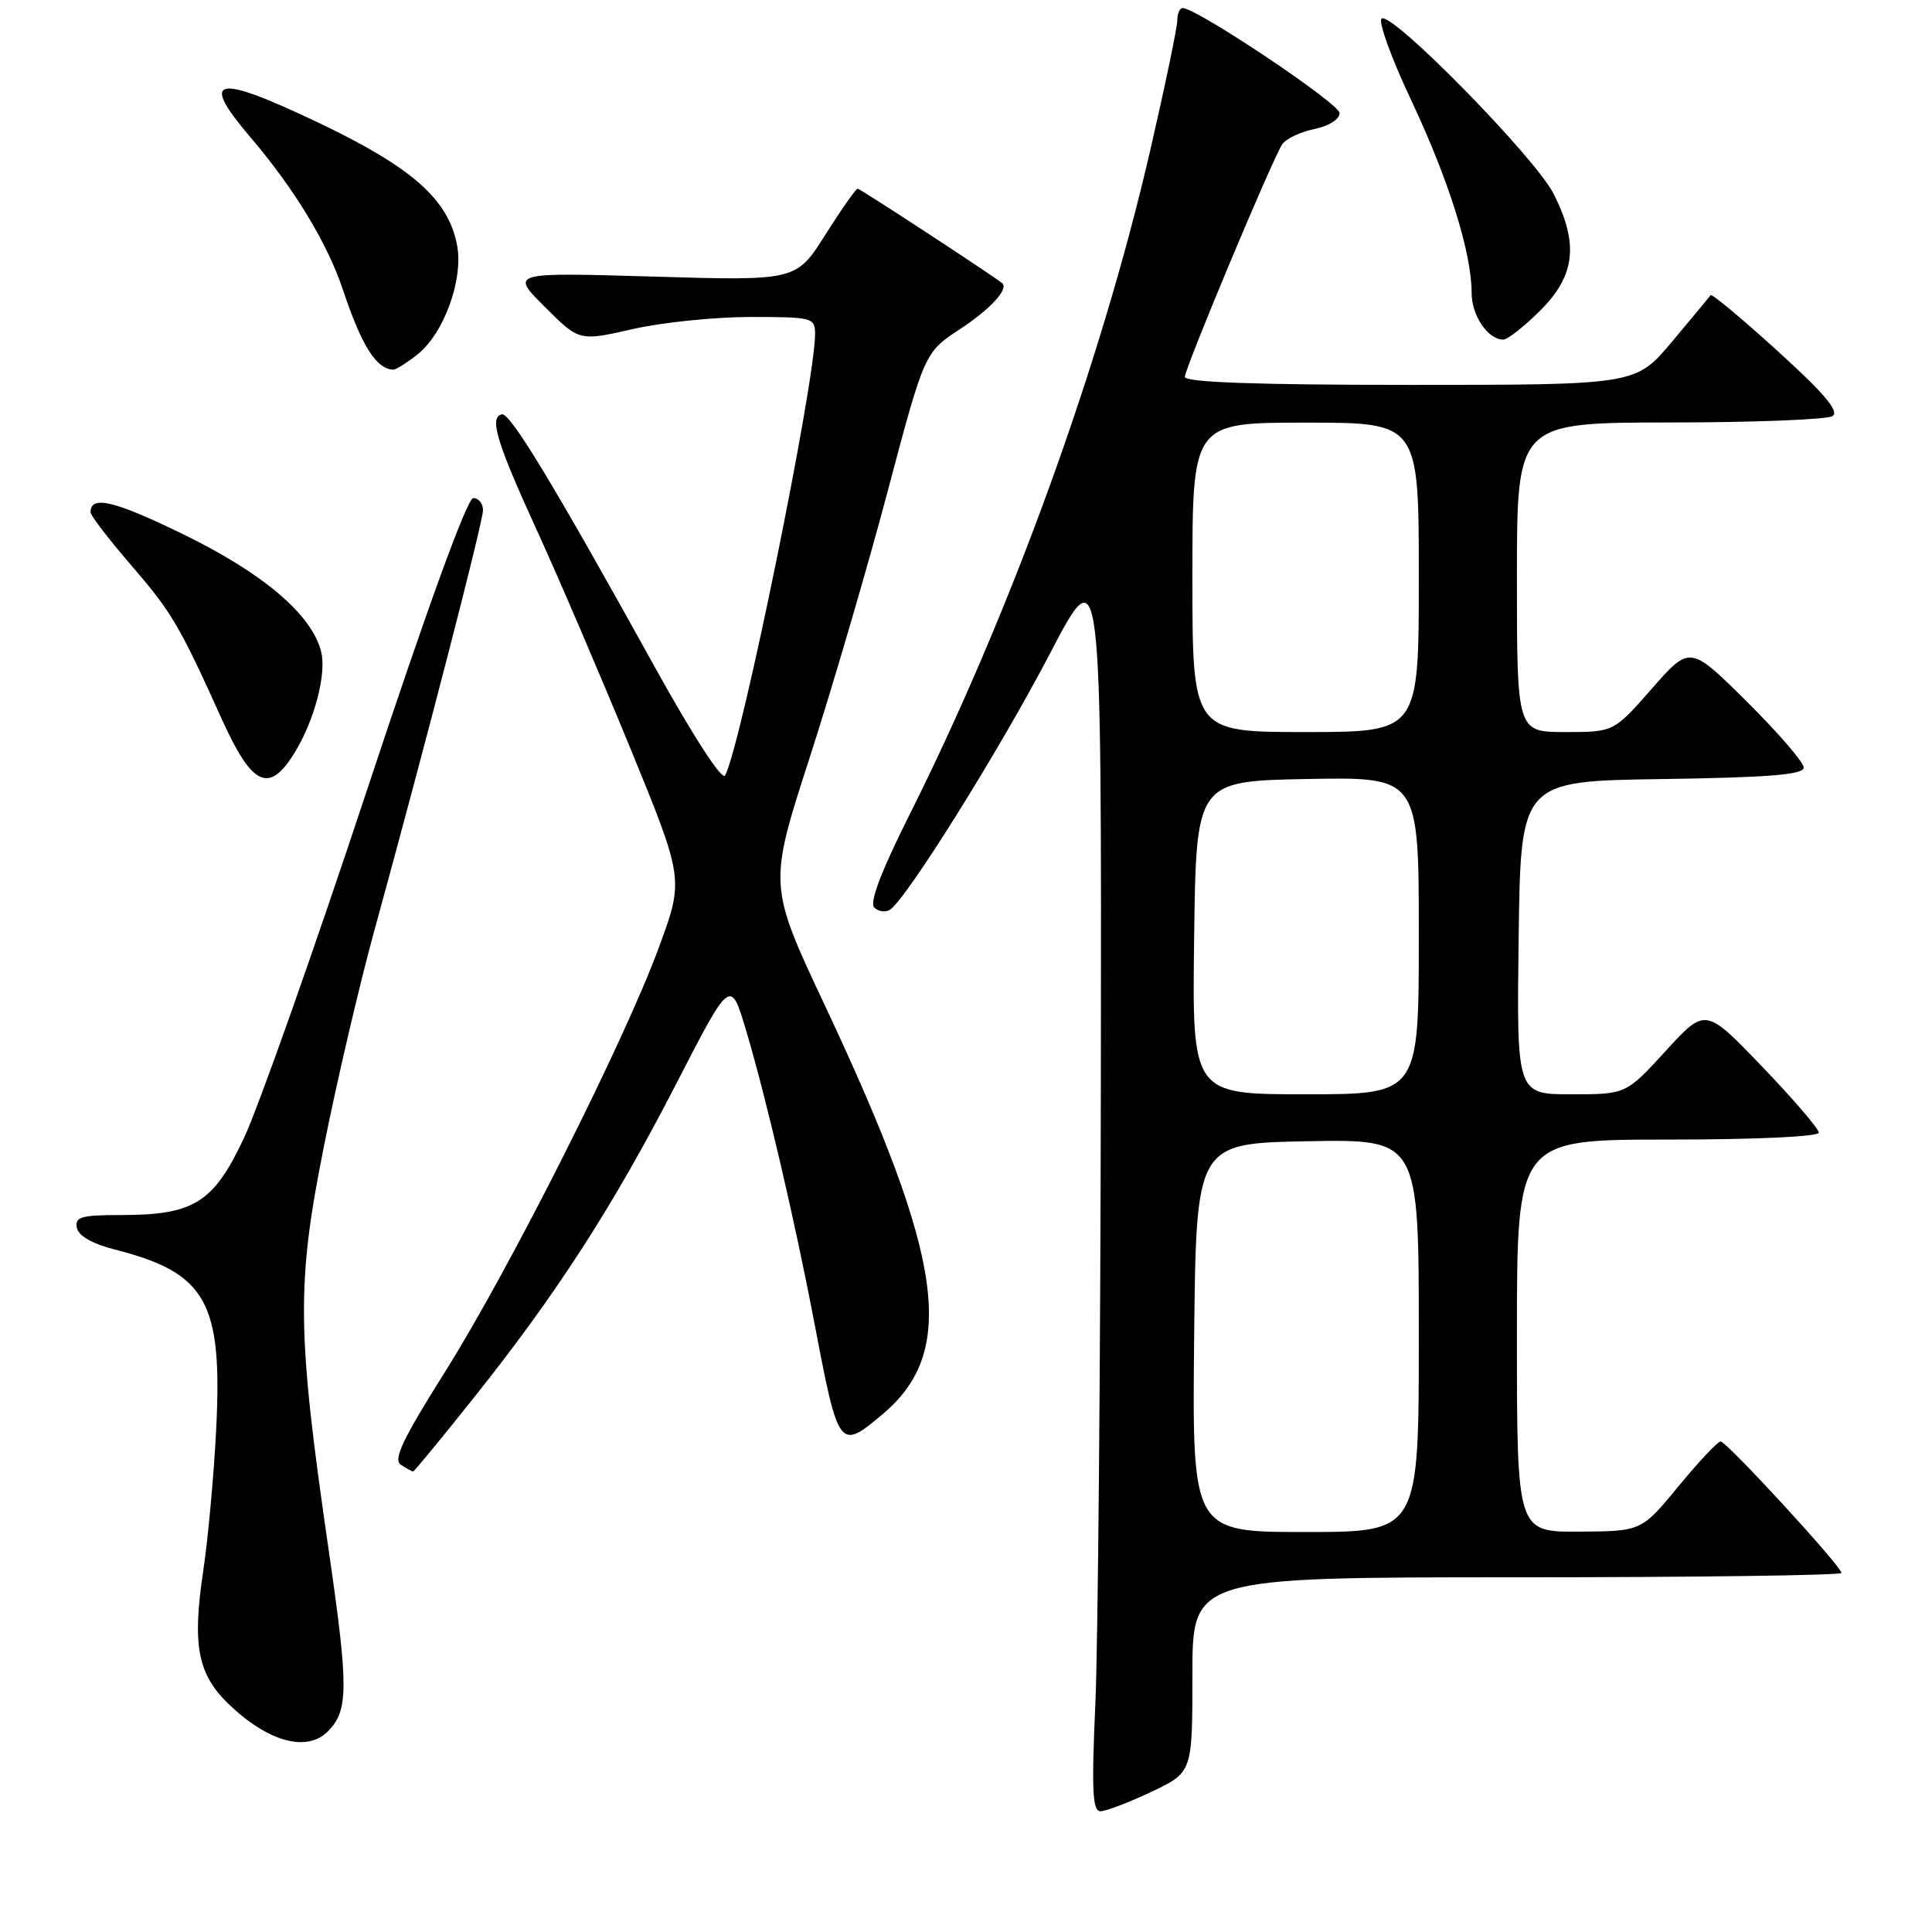 <?xml version="1.0" encoding="UTF-8" standalone="no"?>
<!DOCTYPE svg PUBLIC "-//W3C//DTD SVG 1.1//EN" "http://www.w3.org/Graphics/SVG/1.1/DTD/svg11.dtd" >
<svg xmlns="http://www.w3.org/2000/svg" xmlns:xlink="http://www.w3.org/1999/xlink" version="1.1" viewBox="0 0 256 256">
 <g >
 <path fill="currentColor"
d=" M 152.56 237.43 C 158.00 234.85 158.00 234.85 158.00 221.93 C 158.00 209.00 158.00 209.00 201.00 209.00 C 224.65 209.00 244.00 208.74 244.00 208.42 C 244.00 207.55 228.79 191.00 227.99 191.00 C 227.61 191.00 225.09 193.68 222.40 196.95 C 217.50 202.90 217.50 202.90 209.25 202.95 C 201.00 203.00 201.00 203.00 201.00 177.00 C 201.00 151.00 201.00 151.00 221.00 151.00 C 232.57 151.00 241.00 150.61 241.00 150.08 C 241.00 149.57 237.62 145.63 233.49 141.33 C 225.98 133.50 225.98 133.50 220.72 139.25 C 215.46 145.00 215.46 145.00 208.21 145.00 C 200.96 145.00 200.96 145.00 201.23 124.25 C 201.50 103.50 201.50 103.50 220.25 103.23 C 234.46 103.02 239.00 102.65 239.00 101.70 C 239.00 101.01 235.61 97.09 231.47 92.97 C 223.93 85.50 223.93 85.50 218.88 91.25 C 213.83 97.00 213.83 97.00 207.42 97.00 C 201.00 97.00 201.00 97.00 201.00 76.50 C 201.00 56.00 201.00 56.00 221.25 55.98 C 232.39 55.98 242.09 55.59 242.81 55.14 C 243.76 54.53 241.76 52.15 235.54 46.51 C 230.82 42.22 226.83 38.89 226.67 39.11 C 226.52 39.32 224.22 42.09 221.57 45.25 C 216.76 51.00 216.76 51.00 186.88 51.00 C 166.54 51.00 157.00 50.66 157.00 49.94 C 157.00 48.79 168.48 21.35 169.88 19.15 C 170.35 18.41 172.26 17.49 174.12 17.11 C 176.08 16.71 177.50 15.81 177.50 14.98 C 177.50 13.74 158.87 1.26 156.75 1.07 C 156.34 1.03 156.00 1.76 156.00 2.68 C 156.00 3.61 154.38 11.37 152.41 19.93 C 145.87 48.29 133.90 81.28 120.40 108.19 C 116.76 115.46 115.19 119.59 115.84 120.24 C 116.38 120.78 117.31 120.93 117.90 120.56 C 120.05 119.23 132.42 99.44 139.11 86.63 C 145.96 73.50 145.96 73.50 145.87 142.50 C 145.82 180.45 145.49 217.91 145.14 225.75 C 144.63 237.17 144.76 240.00 145.81 240.00 C 146.53 240.00 149.57 238.84 152.56 237.43 Z  M 43.43 229.43 C 46.19 226.67 46.20 223.65 43.55 205.39 C 39.34 176.40 39.27 170.21 42.90 152.00 C 44.59 143.47 47.59 130.65 49.55 123.50 C 56.47 98.33 64.00 69.17 64.00 67.60 C 64.00 66.72 63.42 66.00 62.71 66.00 C 61.91 66.00 56.64 80.48 48.61 104.75 C 41.55 126.06 34.22 146.80 32.31 150.83 C 28.26 159.41 25.70 161.00 15.96 161.00 C 10.77 161.00 9.90 161.25 10.18 162.68 C 10.38 163.75 12.23 164.81 15.22 165.57 C 27.36 168.67 29.51 172.49 28.64 189.50 C 28.33 195.55 27.56 203.97 26.92 208.22 C 25.46 217.99 26.19 221.82 30.26 225.76 C 35.47 230.79 40.63 232.23 43.43 229.43 Z  M 62.82 185.16 C 73.80 171.39 81.30 159.75 89.63 143.56 C 96.80 129.63 96.80 129.63 98.87 136.56 C 101.58 145.70 105.35 161.85 107.95 175.50 C 111.11 192.07 111.22 192.21 116.96 187.38 C 126.83 179.08 125.11 166.86 109.40 133.44 C 101.81 117.31 101.81 117.31 107.28 100.41 C 110.28 91.11 114.94 75.22 117.62 65.10 C 122.50 46.70 122.50 46.70 127.22 43.60 C 131.27 40.94 133.73 38.24 132.77 37.50 C 130.93 36.09 113.96 25.00 113.65 25.00 C 113.41 25.00 111.48 27.75 109.36 31.11 C 105.50 37.21 105.50 37.21 86.56 36.65 C 67.61 36.09 67.61 36.09 72.18 40.65 C 76.74 45.22 76.74 45.22 83.82 43.61 C 87.71 42.72 94.74 42.00 99.45 42.00 C 107.68 42.00 108.00 42.09 108.00 44.28 C 108.00 50.74 98.22 98.75 96.08 102.75 C 95.69 103.49 91.85 97.57 86.69 88.25 C 73.32 64.11 67.60 54.66 66.50 54.90 C 64.79 55.28 65.80 58.61 71.13 70.25 C 73.97 76.44 79.51 89.38 83.46 99.00 C 90.63 116.50 90.63 116.50 87.32 125.50 C 82.74 137.98 67.50 168.22 58.91 181.87 C 53.32 190.76 52.06 193.42 53.13 194.10 C 53.88 194.58 54.61 194.98 54.74 194.98 C 54.88 194.99 58.51 190.57 62.82 185.16 Z  M 39.03 99.75 C 41.68 95.43 43.29 89.30 42.55 86.34 C 41.32 81.45 34.93 76.00 24.37 70.84 C 15.13 66.33 12.00 65.58 12.00 67.88 C 12.00 68.30 14.36 71.39 17.25 74.74 C 22.77 81.14 23.74 82.77 29.37 95.25 C 33.41 104.19 35.65 105.24 39.03 99.75 Z  M 55.29 46.99 C 58.80 44.23 61.42 37.05 60.57 32.52 C 59.43 26.42 54.61 22.17 42.14 16.23 C 28.47 9.72 26.36 10.19 33.20 18.21 C 38.99 24.99 43.37 32.21 45.43 38.37 C 47.92 45.83 49.88 48.93 52.12 48.98 C 52.45 48.99 53.88 48.10 55.29 46.99 Z  M 204.12 41.12 C 208.73 36.50 209.21 32.33 205.88 25.71 C 203.47 20.92 184.50 1.57 183.08 2.45 C 182.57 2.77 184.33 7.64 186.99 13.28 C 191.97 23.84 195.00 33.50 195.00 38.82 C 195.00 41.82 197.16 45.00 199.19 45.00 C 199.76 45.00 201.98 43.25 204.12 41.12 Z  M 158.23 177.25 C 158.50 151.50 158.50 151.50 173.25 151.22 C 188.00 150.95 188.00 150.95 188.00 176.97 C 188.00 203.00 188.00 203.00 172.98 203.00 C 157.97 203.00 157.97 203.00 158.23 177.25 Z  M 158.23 124.25 C 158.50 103.50 158.50 103.50 173.25 103.22 C 188.00 102.95 188.00 102.95 188.00 123.97 C 188.00 145.00 188.00 145.00 172.98 145.00 C 157.96 145.00 157.96 145.00 158.23 124.25 Z  M 158.00 76.50 C 158.00 56.00 158.00 56.00 173.00 56.00 C 188.00 56.00 188.00 56.00 188.00 76.50 C 188.00 97.00 188.00 97.00 173.00 97.00 C 158.00 97.00 158.00 97.00 158.00 76.50 Z "/>
</g>
</svg>